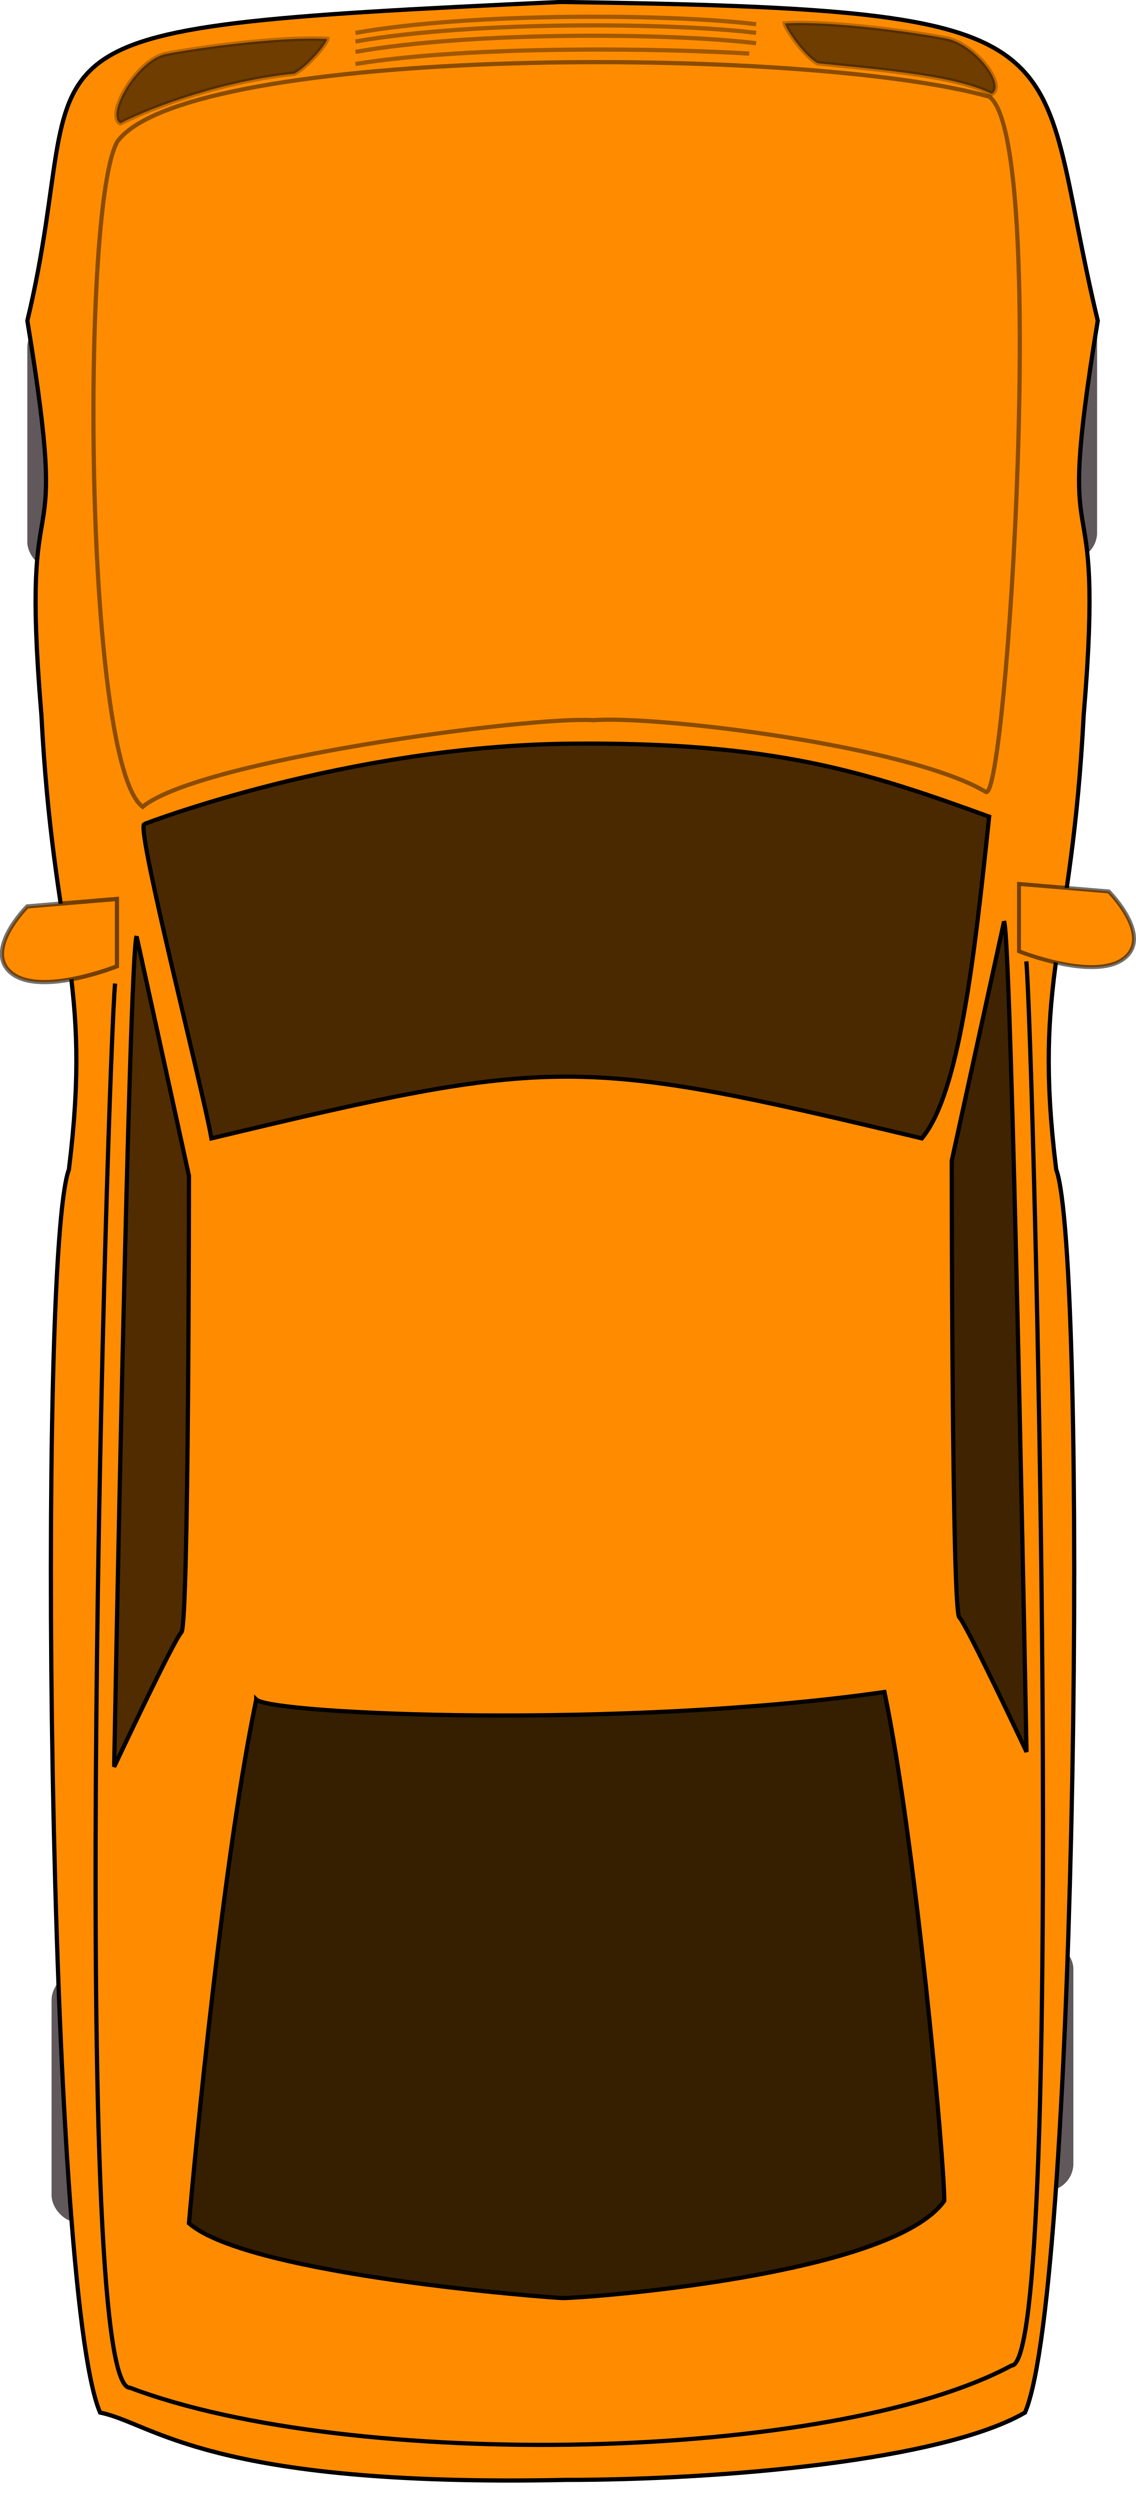 <?xml version="1.0"?>
<svg xmlns:rdf="http://www.w3.org/1999/02/22-rdf-syntax-ns#" xmlns="http://www.w3.org/2000/svg"
    xmlns:cc="http://creativecommons.org/ns#" xmlns:xlink="http://www.w3.org/1999/xlink"
    xmlns:dc="http://purl.org/dc/elements/1.1/" id="svg171" viewBox="0 0 358.85 789.36"
    version="1.0">
    <defs id="defs173">
        <linearGradient id="linearGradient239">
            <stop id="stop240" stop-color="#FF8C00" offset="0" />
            <stop id="stop241" stop-color="#FF8C00" offset="1" />
        </linearGradient>
        <radialGradient id="radialGradient3189" xlink:href="#linearGradient239"
            gradientUnits="userSpaceOnUse" cy="819.9" cx="378.79"
            gradientTransform="matrix(1.169 0 0 .938 -273.1 -147.55)" r="115.39" />
        <radialGradient id="radialGradient3193" xlink:href="#linearGradient239"
            gradientUnits="userSpaceOnUse" cy="598.63" cx="294.43"
            gradientTransform="matrix(1.504 0 0 .742 -264.04 -146.71)" r="91.234" />
        <radialGradient id="radialGradient3197" xlink:href="#linearGradient239"
            gradientUnits="userSpaceOnUse" cy="153.65" cx="897.24"
            gradientTransform="matrix(-.391 0 0 3.633 703.38 -167.47)" r="15.849" />
        <radialGradient id="radialGradient3200" xlink:href="#linearGradient239"
            gradientUnits="userSpaceOnUse" cy="153.65" cx="897.24"
            gradientTransform="matrix(.391 0 0 3.633 -343 -162.47)" r="15.849" />
        <radialGradient id="radialGradient3205" xlink:href="#linearGradient239"
            gradientUnits="userSpaceOnUse" cy="319.37" cx="657.76"
            gradientTransform="matrix(.658 0 0 1.52 -252.14 -111.82)" r="1269.3" />
    </defs>
    <rect id="rect959" fill-rule="evenodd" rx="8.585" ry="8.585" height="78.696" width="27.775"
        y="623.04" x="16.287" stroke-width="1pt" fill="#60585a" />
    <rect id="rect958" fill-rule="evenodd" rx="8.585" ry="8.585" height="78.696" width="27.775"
        y="613.04" x="311.29" stroke-width="1pt" fill="#60585a" />
    <g id="g786" fill="#000" transform="matrix(-1 0 0 -1 282.65 766.12)">
        <path id="path787"
            d="m76.616 699.19c-5.473-0.321-11.137-0.388-16.567 0.34-3.573 0.712-11.473 3.767-7.655 8.677 5.245 5.042 14.531 4.269 21.161 3.703l0.514 5.994c-9.129 0.75-20.165 0.992-26.841-6.329-5.981-9.521 3.376-16.399 12.025-18.017 5.782-0.733 11.564-0.349 17.362-0.688v6.32z" />
        <path id="path788"
            d="m76.616 699.19c-5.473-0.321-11.137-0.388-16.567 0.34-3.573 0.712-11.473 3.767-7.655 8.677 5.245 5.042 14.531 4.269 21.161 3.703l0.514 5.994c-9.129 0.75-20.165 0.992-26.841-6.329-5.981-9.521 3.376-16.399 12.025-18.017 5.782-0.733 11.564-0.349 17.362-0.688v6.32z"
            transform="matrix(1 0 0 -1 0 1430)" />
        <path id="path789"
            d="m97.472 715.31c-1.499-0.143-3.039-0.081-4.542-0.089-1.272-0.004-5.54-0.655-6.332 0.724-0.279 0.983 0.196 2.108 1.022 2.657 2.002 1.029 4.705 0.505 6.853 0.402 2.628-0.126 6.192-0.416 6.995 2.782 0.249 2.611-1.378 5.115-3.407 6.63-2.685 1.651-5.741 1.346-8.736 0.969-1.783-0.237-3.562-0.51-5.35-0.711l0.329-2.76c1.794 0.214 3.576 0.511 5.367 0.748 2.19 0.268 4.703 0.675 6.709-0.491 1.154-0.815 2.267-2.318 2.276-3.791 0.011-1.097-3.415-0.664-4.039-0.633-2.898 0.155-6.048 0.623-8.678-0.876-2.118-1.588-3.054-4.623-1.411-6.885 2.146-2.038 5.677-1.512 8.404-1.521 1.502-0.007 3.043 0.055 4.542-0.088v2.933z"
            transform="matrix(1.378 0 0 1.378 -36.308 -268.33)" />
        <g id="g790" transform="matrix(1.166 0 0 1.062 -26.21 -45.238)">
            <path id="path791"
                d="m109.26 713.84c2.054 0.228 4.181 0.138 6.242 0.15 3.888 0.015 7.776-0.017 11.665-0.034 0.779-0.005 1.559-0.011 2.338-0.036v3.227c-0.779-0.026-1.559-0.032-2.338-0.037-3.889-0.017-7.777-0.049-11.665-0.034-2.061 0.012-4.188-0.078-6.242 0.15v-3.386z" />
            <path id="path792"
                d="m119.37 715.87c-0.159 1.242-0.079 2.551-0.087 3.798-0.011 2.488-0.012 4.976 0.006 7.465 0.012 1.648 0.028 3.296 0.032 4.944 0.001 0.986-0.002 1.973-0.004 2.959h-3.321c-0.002-0.986-0.005-1.973-0.003-2.959 0.003-1.648 0.019-3.296 0.031-4.944 0.018-2.489 0.018-4.977 0.007-7.465-0.009-1.247 0.072-2.556-0.088-3.798h3.427z"
                transform="translate(1.345 .336)" />
        </g>
        <g id="g793">
            <path id="path794"
                d="m129.46 713.86c-0.219 1.706-0.114 3.502-0.134 5.217-0.046 4.31-0.051 8.621-0.008 12.932 0.017 1.411 0.038 2.823 0.066 4.234h-3.275c0.027-1.411 0.049-2.823 0.066-4.234 0.043-4.311 0.037-8.622-0.008-12.932-0.021-1.715 0.085-3.511-0.134-5.217h3.427z" />
            <path id="path795"
                d="m127.41 712.83c1.41 0.156 2.863 0.074 4.28 0.113 3.027 0.138 5.689 1.021 6.086 4.411 0.091 3.395-1.772 5.431-5.069 6.06-1.547 0.195-3.059 0.136-4.605-0.029l0.353-3.167c1.221 0.137 2.422 0.2 3.645 0.051 1.605-0.296 2.418-0.88 2.405-2.576-0.124-1.535-1.597-1.488-2.895-1.55-1.383-0.028-2.821-0.081-4.2 0.073v-3.386z" />
            <path id="path796"
                d="m128.76 721.9c1.223 0.136 2.492 0.072 3.72 0.082 2.638 0.021 5.597-0.184 7.788 1.535 1.853 1.96 1.215 4.372 0.521 6.696-0.472 1.573-0.874 3.118-0.925 4.767-0.003 0.322 0 0.641 0.008 0.962l-3.305 0.084c-0.01-0.383-0.013-0.765-0.009-1.148 0.062-1.931 0.526-3.743 1.082-5.583 0.252-0.844 0.953-2.406 0.486-3.29-1.116-1.268-4.173-0.813-5.646-0.801-1.228 0.01-2.497-0.054-3.72 0.082v-3.386z" />
            <rect id="rect797" fill-rule="evenodd" height="3.025" width="2.353" y="712.84"
                x="126.06" stroke-width="1pt" />
        </g>
        <path id="path798"
            d="m165.39 724.77c0 6.958-5.196 12.606-11.598 12.606s-11.597-5.648-11.597-12.606c0-6.959 5.195-12.606 11.597-12.606s11.598 5.647 11.598 12.606zm-3.698-0.322c0 4.739-3.54 8.586-7.9 8.586-4.361 0-7.9-3.847-7.9-8.586 0-4.741 3.539-8.587 7.9-8.587 4.36 0 7.9 3.846 7.9 8.587z"
            fill-rule="evenodd" stroke-width="1pt" />
    </g>
    <rect id="rect317" fill-rule="evenodd" rx="8.585" ry="8.585" height="78.696" width="27.775"
        y="98.038" x="318.79" stroke-width="1pt" fill="#60585a" />
    <rect id="rect316" fill-rule="evenodd" rx="8.585" ry="8.585" height="78.696" width="27.775"
        y="101.12" x="8.633" stroke-width="1pt" fill="#60585a" />
    <path id="path184"
        d="m178.73 782.98c-113.07 2.362-130.4-17.92-147.11-21.261-16.705-38.776-19.877-365.73-9.855-392.46 7.493-60.54-4.936-70.565-8.687-143.53-7.14-85.213 9.815-37.829-4.439-124.48 21.658-90.216-19.136-92.053 168.52-100.63 172.21 2.401 147.96 10.415 169.61 100.63-14.254 86.652 2.701 39.268-4.439 124.48-3.751 72.961-16.18 82.986-8.687 143.53 10.022 26.727 6.85 353.68-9.855 392.46-26.153 15.153-95.459 21.261-145.07 21.261z"
        fill-rule="evenodd" stroke="#000" stroke-width="1pt" fill="url(#radialGradient3205)" />
    <path id="path272"
        d="m41.537 281.88s21.534 82.442 21.534 82.442 0 154.58-3.076 157.15c-3.077 2.576-27.686 46.372-27.686 46.372s6.152-280.81 9.229-285.97z"
        fill-rule="evenodd" fill="url(#radialGradient3200)" />
    <path id="path274"
        d="m318.84 276.88s-21.534 82.442-21.534 82.442 0 154.58 3.076 157.15c3.077 2.576 27.686 46.372 27.686 46.372s-6.152-280.81-9.229-285.97z"
        fill-rule="evenodd" fill="url(#radialGradient3197)" />
    <path id="path230"
        d="m37.198 44.521c-11.667 18.667-10.816 196.22 7.851 210.22 18.03-14.851 122.48-28.646 142.34-27.364 20.288-1.492 99.694 8.055 124.09 22.697 6.577 2.13 19.727-205.55 1.059-219.55-58.34-16.344-252.01-16.344-275.34 13.99z"
        stroke-opacity=".459" fill-rule="evenodd" stroke="#000" stroke-width="1pt"
        fill="#FF8C00" />
    <path id="path275"
        d="m41.764 257.39s65.53-26.897 138.64-27.585c65.833-0.641 95.565 9.623 135.61 25.019-4.853 48.756-9.708 94.943-21.843 110.34-111.64-28.23-118.92-28.23-230.56 0-2.43-15.39-24.273-105.21-21.846-107.77z"
        fill-rule="evenodd" fill="url(#radialGradient3193)" />
    <path id="path185"
        d="m45.51 260.2s63.783-24.762 134.95-25.395c64.078-0.59 93.017 8.859 132 23.033-4.724 44.885-9.449 87.405-21.261 101.58-108.67-25.986-115.75-25.985-224.42 0.001-2.362-14.174-23.623-96.856-21.261-99.218z"
        fill-rule="evenodd" fill-opacity=".704" stroke="#000" stroke-width="1pt" />
    <path id="path270"
        d="m75.697 531.43c-12.369 59.368-22.263 173.16-22.263 173.16 19.79 17.316 121.21 24.737 123.69 24.737 7.421 0 108.84-7.421 126.16-32.158 0-14.842-9.896-121.21-19.79-168.21-86.579 12.368-202.84 7.421-207.79 2.473z"
        fill-rule="evenodd" fill="url(#radialGradient3189)" />
    <path id="path188"
        d="m80.945 536.59c-11.812 56.695-21.261 165.36-21.261 165.36 18.899 16.536 115.75 23.623 118.12 23.623 7.087 0 103.94-7.087 120.48-30.71 0-14.174-9.45-115.75-18.899-160.64-82.681 11.811-193.71 7.087-198.44 2.362z"
        fill-rule="evenodd" fill-opacity=".786" stroke="#000" stroke-width="1pt" />
    <path id="path189"
        d="m321.9 279.09l28.348 2.362s14.174 14.174 4.725 21.261c-9.45 7.087-33.073-2.362-33.073-2.362v-21.261z"
        stroke-opacity=".553" fill-rule="evenodd" stroke="#000" stroke-width="1.25"
        fill="#FF8C00" />
    <path id="path190"
        d="m36.946 283.82l-28.348 2.362s-14.174 14.174-4.725 21.261c9.45 7.087 33.073-2.362 33.073-2.362v-21.261z"
        stroke-opacity=".547" fill-rule="evenodd" stroke="#000" stroke-width="1pt"
        fill="#FF8C00" />
    <path id="path304"
        d="m52.582 17.025c-9.023 1.573-19.32 18.998-14.584 21.902 11.281-5.689 33.327-13.506 54.984-15.684 4.286-2.3 10.138-9.356 10.358-10.929-14.886-0.847-40.915 2.775-50.758 4.711z"
        stroke-opacity=".252" fill-rule="evenodd" fill-opacity=".566" stroke="#000"
        stroke-width="1.082pt" fill="#000" />
    <path id="path306"
        d="m298.7 12.115c9.023 1.573 19.32 14.633 14.584 17.537-11.28-5.689-33.327-7.505-54.984-9.684-4.285-2.3-10.134-10.992-10.36-12.565 14.888-0.847 40.917 2.775 50.76 4.712z"
        stroke-opacity=".252" fill-rule="evenodd" fill-opacity=".566" stroke="#000"
        stroke-width="1.082pt" fill="#000" />
    <path id="path307" d="m112.29 10.38c37.098-6.547 99.837-6.002 126.57-2.729"
        stroke-opacity=".371" stroke="#000" stroke-width="1pt" fill="none" />
    <path id="path308" d="m112.29 13.108c37.098-6.547 99.837-6.002 126.57-2.729"
        stroke-opacity=".371" stroke="#000" stroke-width="1pt" fill="none" />
    <path id="path309" d="m112.29 16.381c37.098-6.547 99.837-6.002 126.57-2.729"
        stroke-opacity=".371" stroke="#000" stroke-width="1pt" fill="none" />
    <path id="path310" d="m112.29 20.2c37.098-6.001 98.2-4.911 124.39-3.275" stroke-opacity=".371"
        stroke="#000" stroke-width="1pt" fill="none" />
    <path id="path186"
        d="m43.148 295.63s16.536 75.595 16.536 75.595 0 141.74-2.362 144.1c-2.363 2.362-21.261 42.521-21.261 42.521s4.724-257.49 7.087-262.22z"
        fill-rule="evenodd" fill-opacity=".686" stroke="#000" stroke-width="1pt" />
    <path id="path211"
        d="m36.35 310.53c-2.333 25.667-14.991 443.45 4.666 443.34 69.856 26.467 221.62 23.584 278.52-7 17.53-0.071 6.999-417.68 4.666-443.34"
        stroke="#000" stroke-width="1pt" fill="none" />
    <path id="path187"
        d="m317.18 290.91s-16.536 75.595-16.536 75.595 0 141.74 2.362 144.1c2.363 2.362 21.261 42.521 21.261 42.521s-4.724-257.49-7.087-262.22z"
        fill-rule="evenodd" fill-opacity=".748" stroke="#000" stroke-width="1pt" />
</svg>